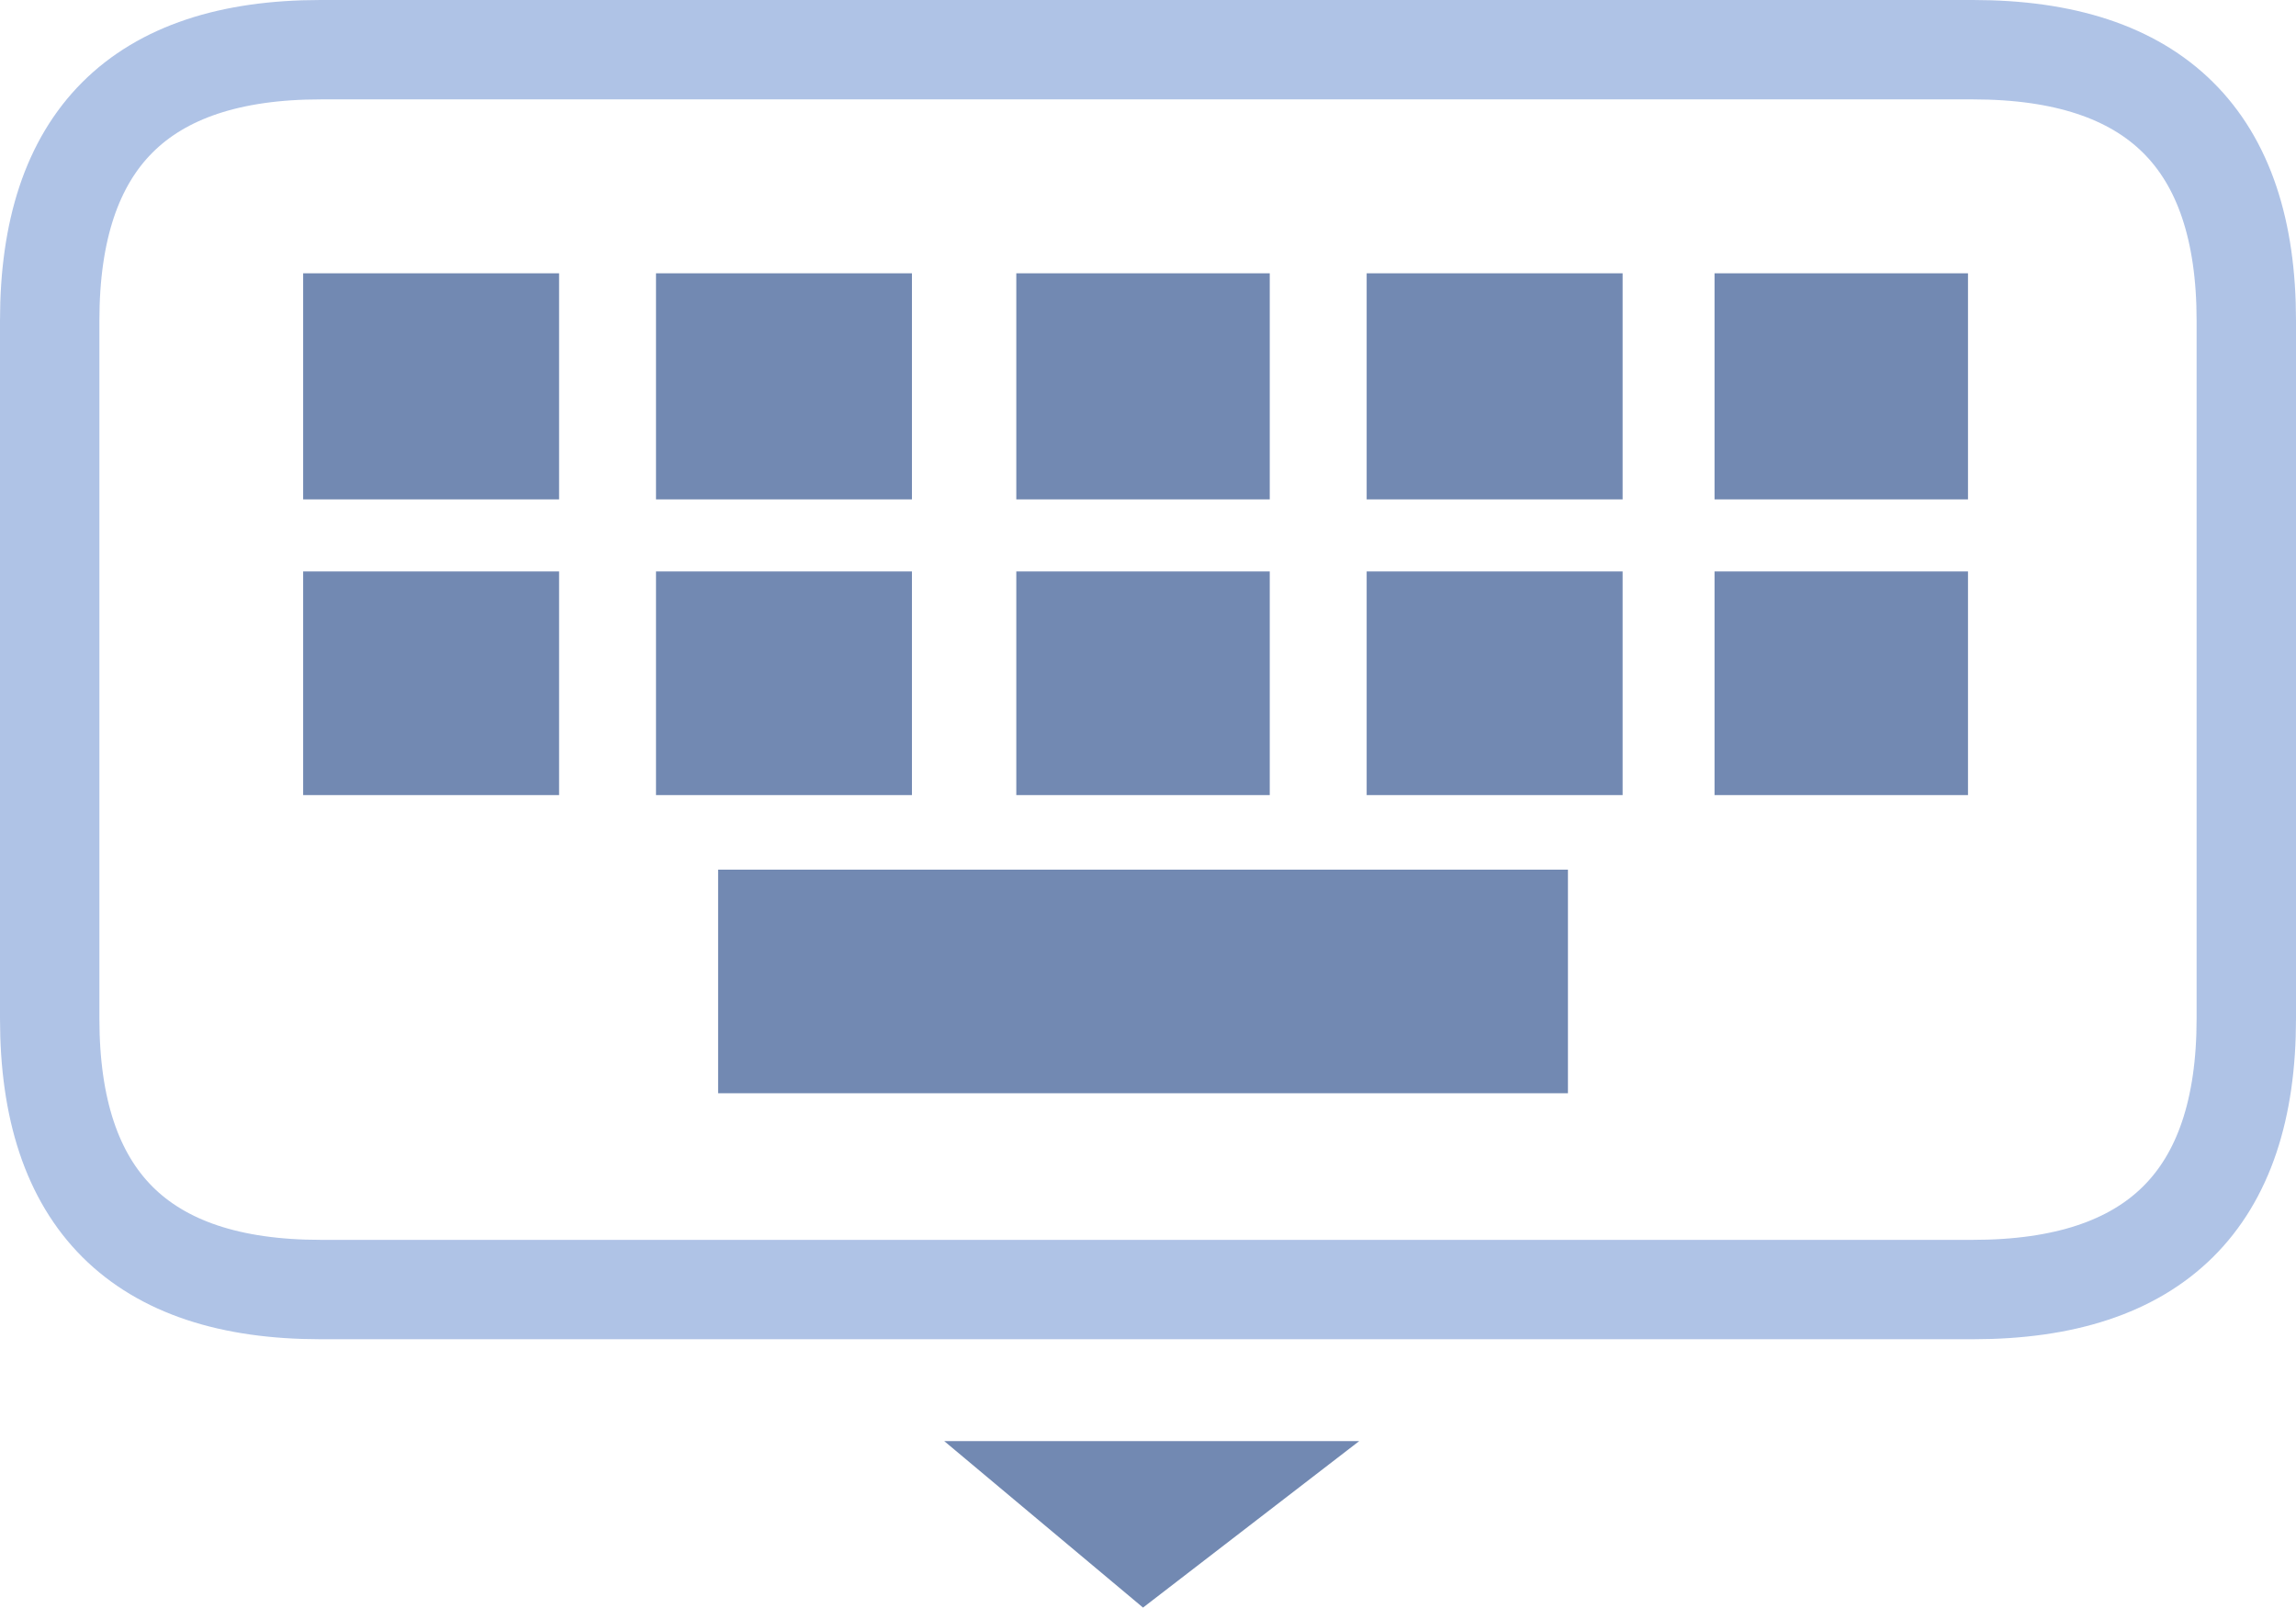 <?xml version="1.0" encoding="UTF-8" standalone="no"?>
<svg xmlns:xlink="http://www.w3.org/1999/xlink" height="32.35px" width="46.2px" xmlns="http://www.w3.org/2000/svg">
  <g transform="matrix(1.0, 0.0, 0.0, 1.0, 23.6, 30.05)">
    <path d="M10.9 -24.55 L16.0 -24.55 16.0 -20.0 10.9 -20.0 10.9 -24.55 M10.9 -18.55 L16.0 -18.55 16.0 -14.05 10.9 -14.05 10.9 -18.55 M3.9 -24.55 L9.05 -24.55 9.05 -20.0 3.9 -20.0 3.9 -24.55 M-3.15 -24.55 L1.95 -24.55 1.95 -20.0 -3.15 -20.0 -3.15 -24.55 M3.9 -18.55 L9.05 -18.55 9.05 -14.05 3.9 -14.05 3.9 -18.55 M-3.15 -18.55 L1.95 -18.55 1.95 -14.05 -3.15 -14.05 -3.15 -18.55 M-9.15 -12.55 L7.95 -12.55 7.95 -8.05 -9.15 -8.05 -9.15 -12.55 M-10.4 -24.55 L-5.25 -24.55 -5.25 -20.0 -10.4 -20.0 -10.4 -24.55 M-10.4 -18.55 L-5.25 -18.55 -5.25 -14.05 -10.4 -14.05 -10.4 -18.55 M-17.5 -24.55 L-12.35 -24.55 -12.35 -20.0 -17.5 -20.0 -17.5 -24.55 M-17.5 -18.55 L-12.35 -18.55 -12.35 -14.05 -17.5 -14.05 -17.5 -18.55 M-4.6 -1.05 L3.75 -1.05 -0.6 2.3 -4.6 -1.05" fill="#7289b2" fill-rule="evenodd" stroke="none"/>
    <path d="M-17.15 -29.05 L16.1 -29.05 Q21.6 -29.05 21.6 -23.6 L21.6 -9.55 Q21.6 -4.1 16.1 -4.1 L-17.15 -4.1 Q-22.6 -4.1 -22.6 -9.55 L-22.6 -23.6 Q-22.6 -29.05 -17.15 -29.05 Z" fill="none" stroke="#8ca9db" stroke-linecap="round" stroke-linejoin="round" stroke-opacity="0.698" stroke-width="2.0"/>
  </g>
</svg>
